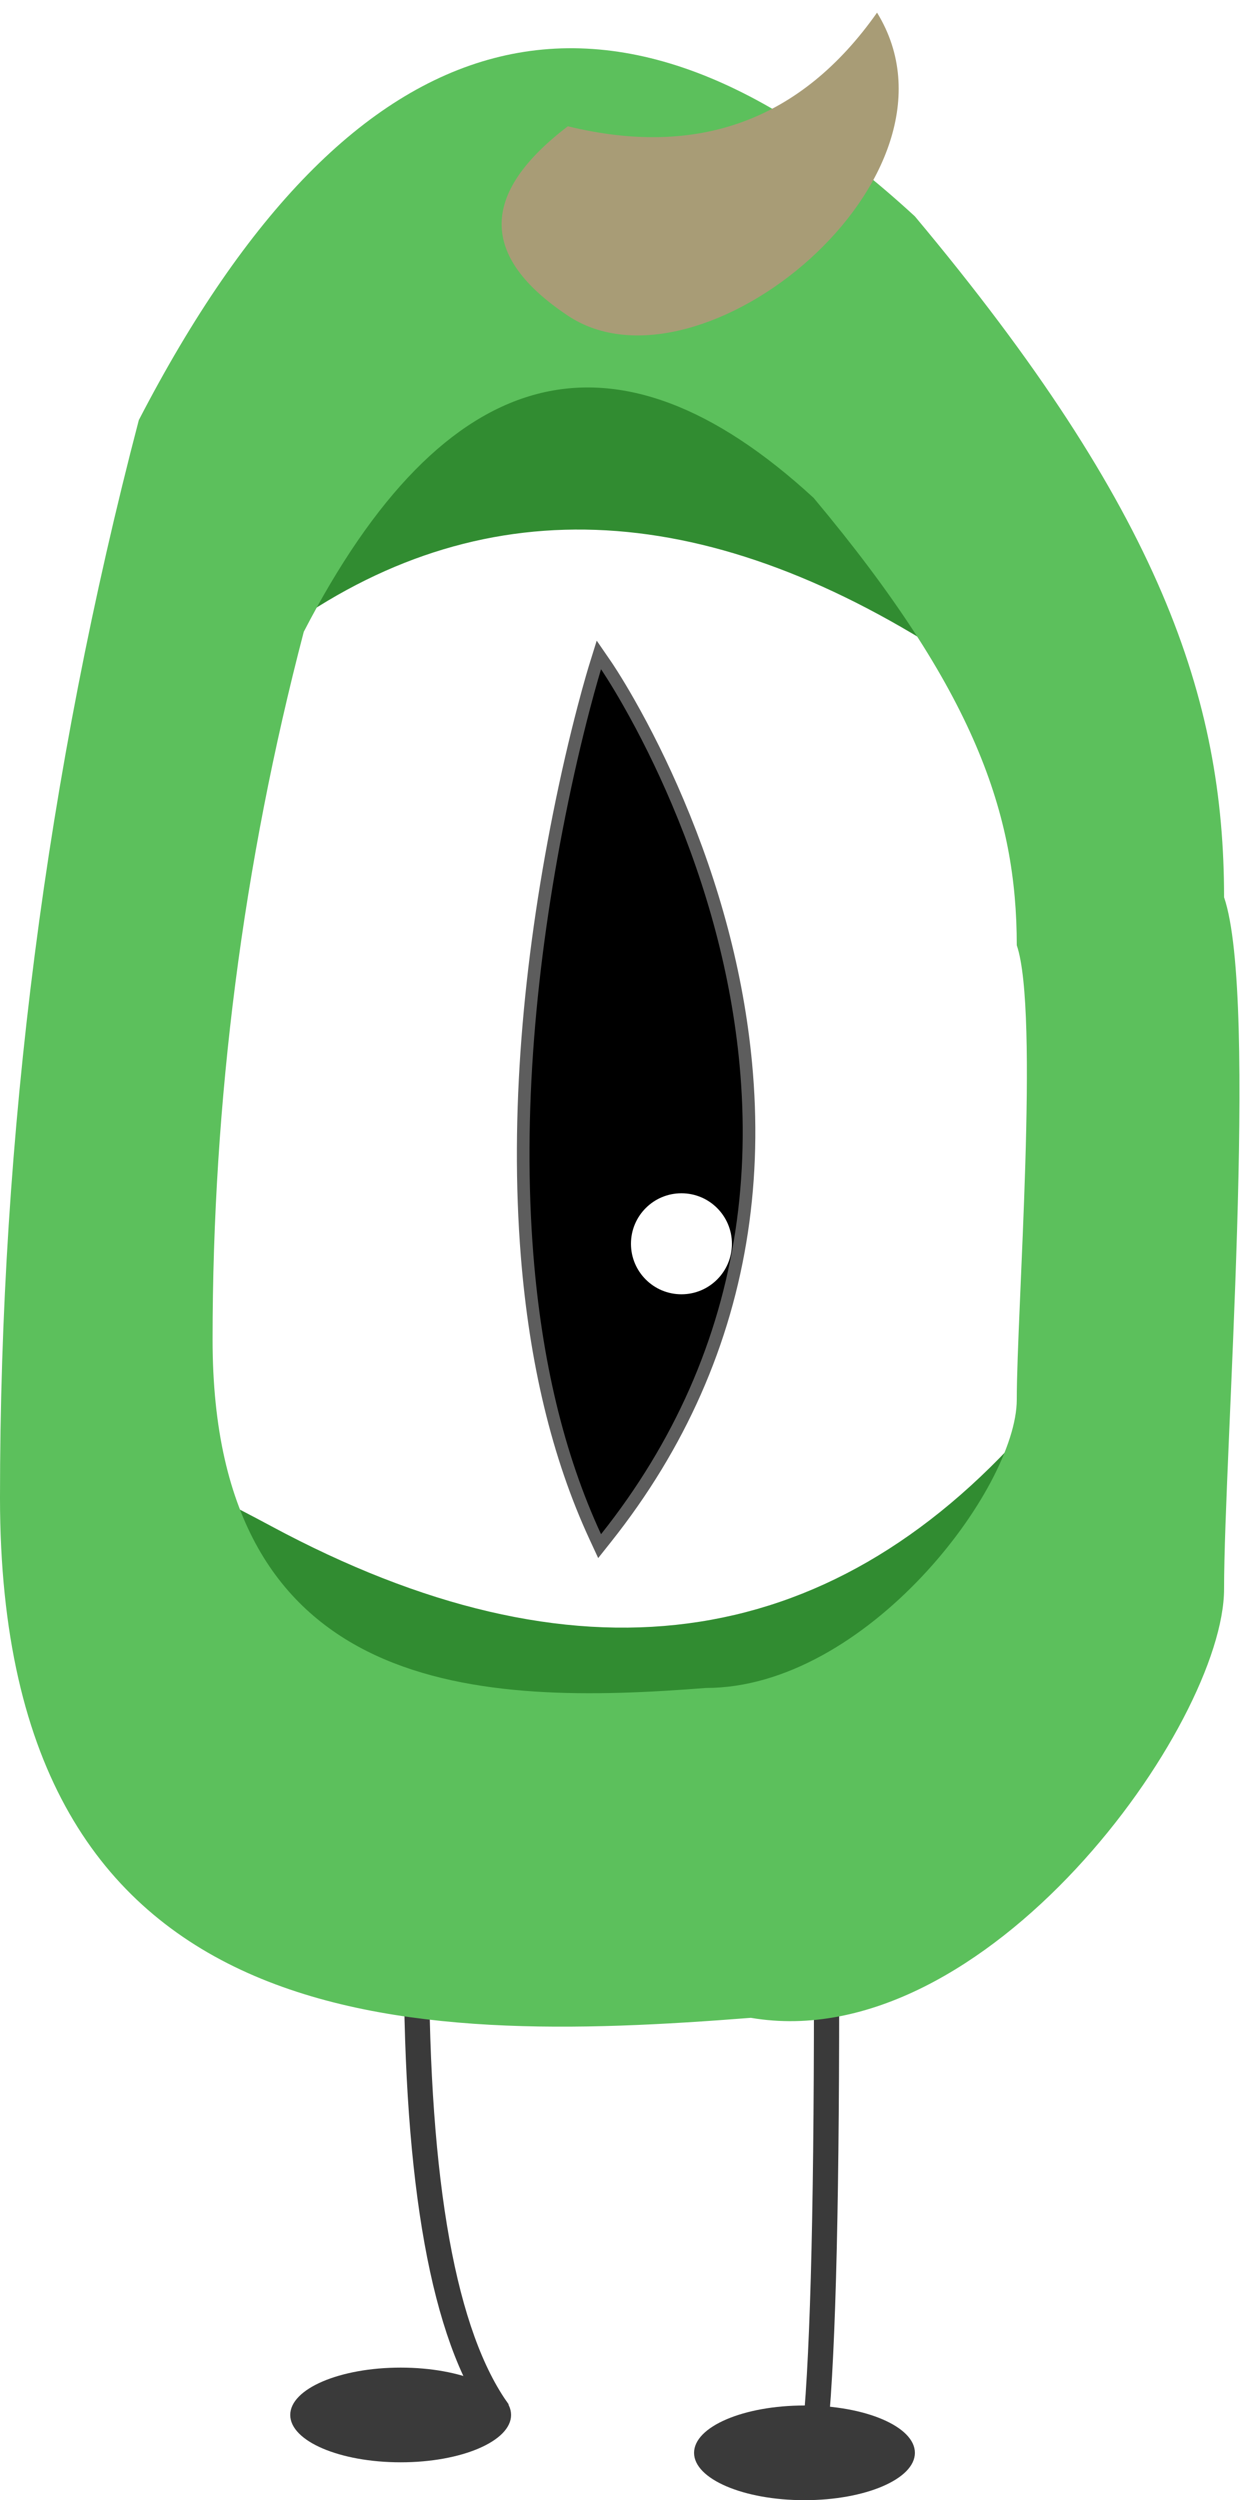 <?xml version="1.0" encoding="UTF-8"?>
<svg width="197px" height="396px" viewBox="0 0 197 396" version="1.1" xmlns="http://www.w3.org/2000/svg" xmlns:xlink="http://www.w3.org/1999/xlink">
    <!-- Generator: Sketch 51.2 (57519) - http://www.bohemiancoding.com/sketch -->
    <title>0</title>
    <desc>Created with Sketch.</desc>
    <defs>
        <filter x="-0.5%" y="-0.3%" width="101.0%" height="101.0%" filterUnits="objectBoundingBox" id="filter-1">
            <feOffset dx="0" dy="2" in="SourceAlpha" result="shadowOffsetOuter1"></feOffset>
            <feColorMatrix values="0 0 0 0 0   0 0 0 0 0   0 0 0 0 0  0 0 0 0.5 0" type="matrix" in="shadowOffsetOuter1" result="shadowMatrixOuter1"></feColorMatrix>
            <feMerge>
                <feMergeNode in="shadowMatrixOuter1"></feMergeNode>
                <feMergeNode in="SourceGraphic"></feMergeNode>
            </feMerge>
        </filter>
    </defs>
    <g id="Symbols" stroke="none" stroke-width="1" fill="none" fill-rule="evenodd">
        <g id="number/0" transform="translate(-28, -9)">
            <g id="0" filter="url(#filter-1)" transform="translate(28, 9)">
                <g id="leg" transform="translate(110, 314)">
                    <path d="M21,0 C21,36 20.333,59.667 19,71" id="Path-3" stroke="#3A3A3A" stroke-width="4"></path>
                    <ellipse id="Oval-3" fill="#3A3A3A" cx="17.5" cy="72.5" rx="17.5" ry="7.5"></ellipse>
                </g>
                <g id="leg" transform="translate(46, 308)">
                    <path d="M20,0 C20,36 24.333,60 33,72" id="Path-3" stroke="#3A3A3A" stroke-width="4"></path>
                    <ellipse id="Oval-3" fill="#3A3A3A" cx="17.5" cy="72.5" rx="17.5" ry="7.5"></ellipse>
                </g>
                <ellipse id="Oval-15" fill="#FFFFFF" cx="99" cy="173.5" rx="73" ry="116.5"></ellipse>
                <path d="M152,103 C112.753,77 77.42,75 46,97 C14.58,119 31.58,99.333 97,38 L152,103 Z" id="Path-47" fill="#318C31"></path>
                <path d="M163,224 C131,260.267 91,265.512 43,239.734 C-5,213.956 3.667,231.045 69,291 L170,257.5 L163,224 Z" id="Path-48" fill="#318C31"></path>
                <path d="M194,140.118 C199.49,156.127 194,228.308 194,249.665 C194,271.021 156.323,323.972 119,317.6 C65,321.846 0,321.846 0,235.228 C2.25767914e-15,177.483 7.333,120.587 22,64.54 C56,-1.131 97,-11.888 145,32.271 C184,78.85 194,108.698 194,140.118 Z M161.145,147.718 C161.145,127.076 154.575,107.467 128.953,76.865 C97.418,47.855 70.483,54.921 48.146,98.065 C38.51,134.887 33.692,172.266 33.692,210.203 C33.692,267.108 76.395,268.143 111.872,265.353 C137.304,265.353 161.145,233.717 161.145,219.687 C161.145,205.657 164.751,158.235 161.145,147.718 Z" id="Combined-Shape" fill="#5CC05C"></path>
                <path d="M94.302,103.703 L94.914,101.736 L96.081,103.433 C96.129,103.502 96.217,103.633 96.344,103.825 C96.553,104.142 96.795,104.517 97.067,104.948 C97.843,106.175 98.706,107.61 99.634,109.24 C102.284,113.891 104.932,119.178 107.403,125.006 C113.001,138.206 116.862,152.179 118.201,166.5 C119.883,184.485 117.463,201.957 110.153,218.473 C106.6,226.501 101.917,234.229 96.04,241.622 L95.031,242.891 L94.35,241.42 C88.374,228.523 84.871,213.544 83.542,196.895 C81.758,174.544 83.919,150.615 88.613,127.101 C89.856,120.874 91.188,115.157 92.52,110.075 C92.987,108.295 93.42,106.721 93.81,105.369 C93.946,104.894 94.067,104.482 94.172,104.132 C94.235,103.921 94.279,103.778 94.302,103.703 Z" id="Path-46" stroke="#5D5D5D" stroke-width="2" fill="#000000"></path>
                <circle id="Oval" fill="#FFFFFF" cx="108" cy="195" r="8"></circle>
                <path d="M90,18 C76,28.667 76,38.667 90,48 C111,62 155,26 139,0 C127,17.043 110.667,23.043 90,18 Z" id="Path-2" fill="#A89C76"></path>
            </g>
        </g>
    </g>
</svg>